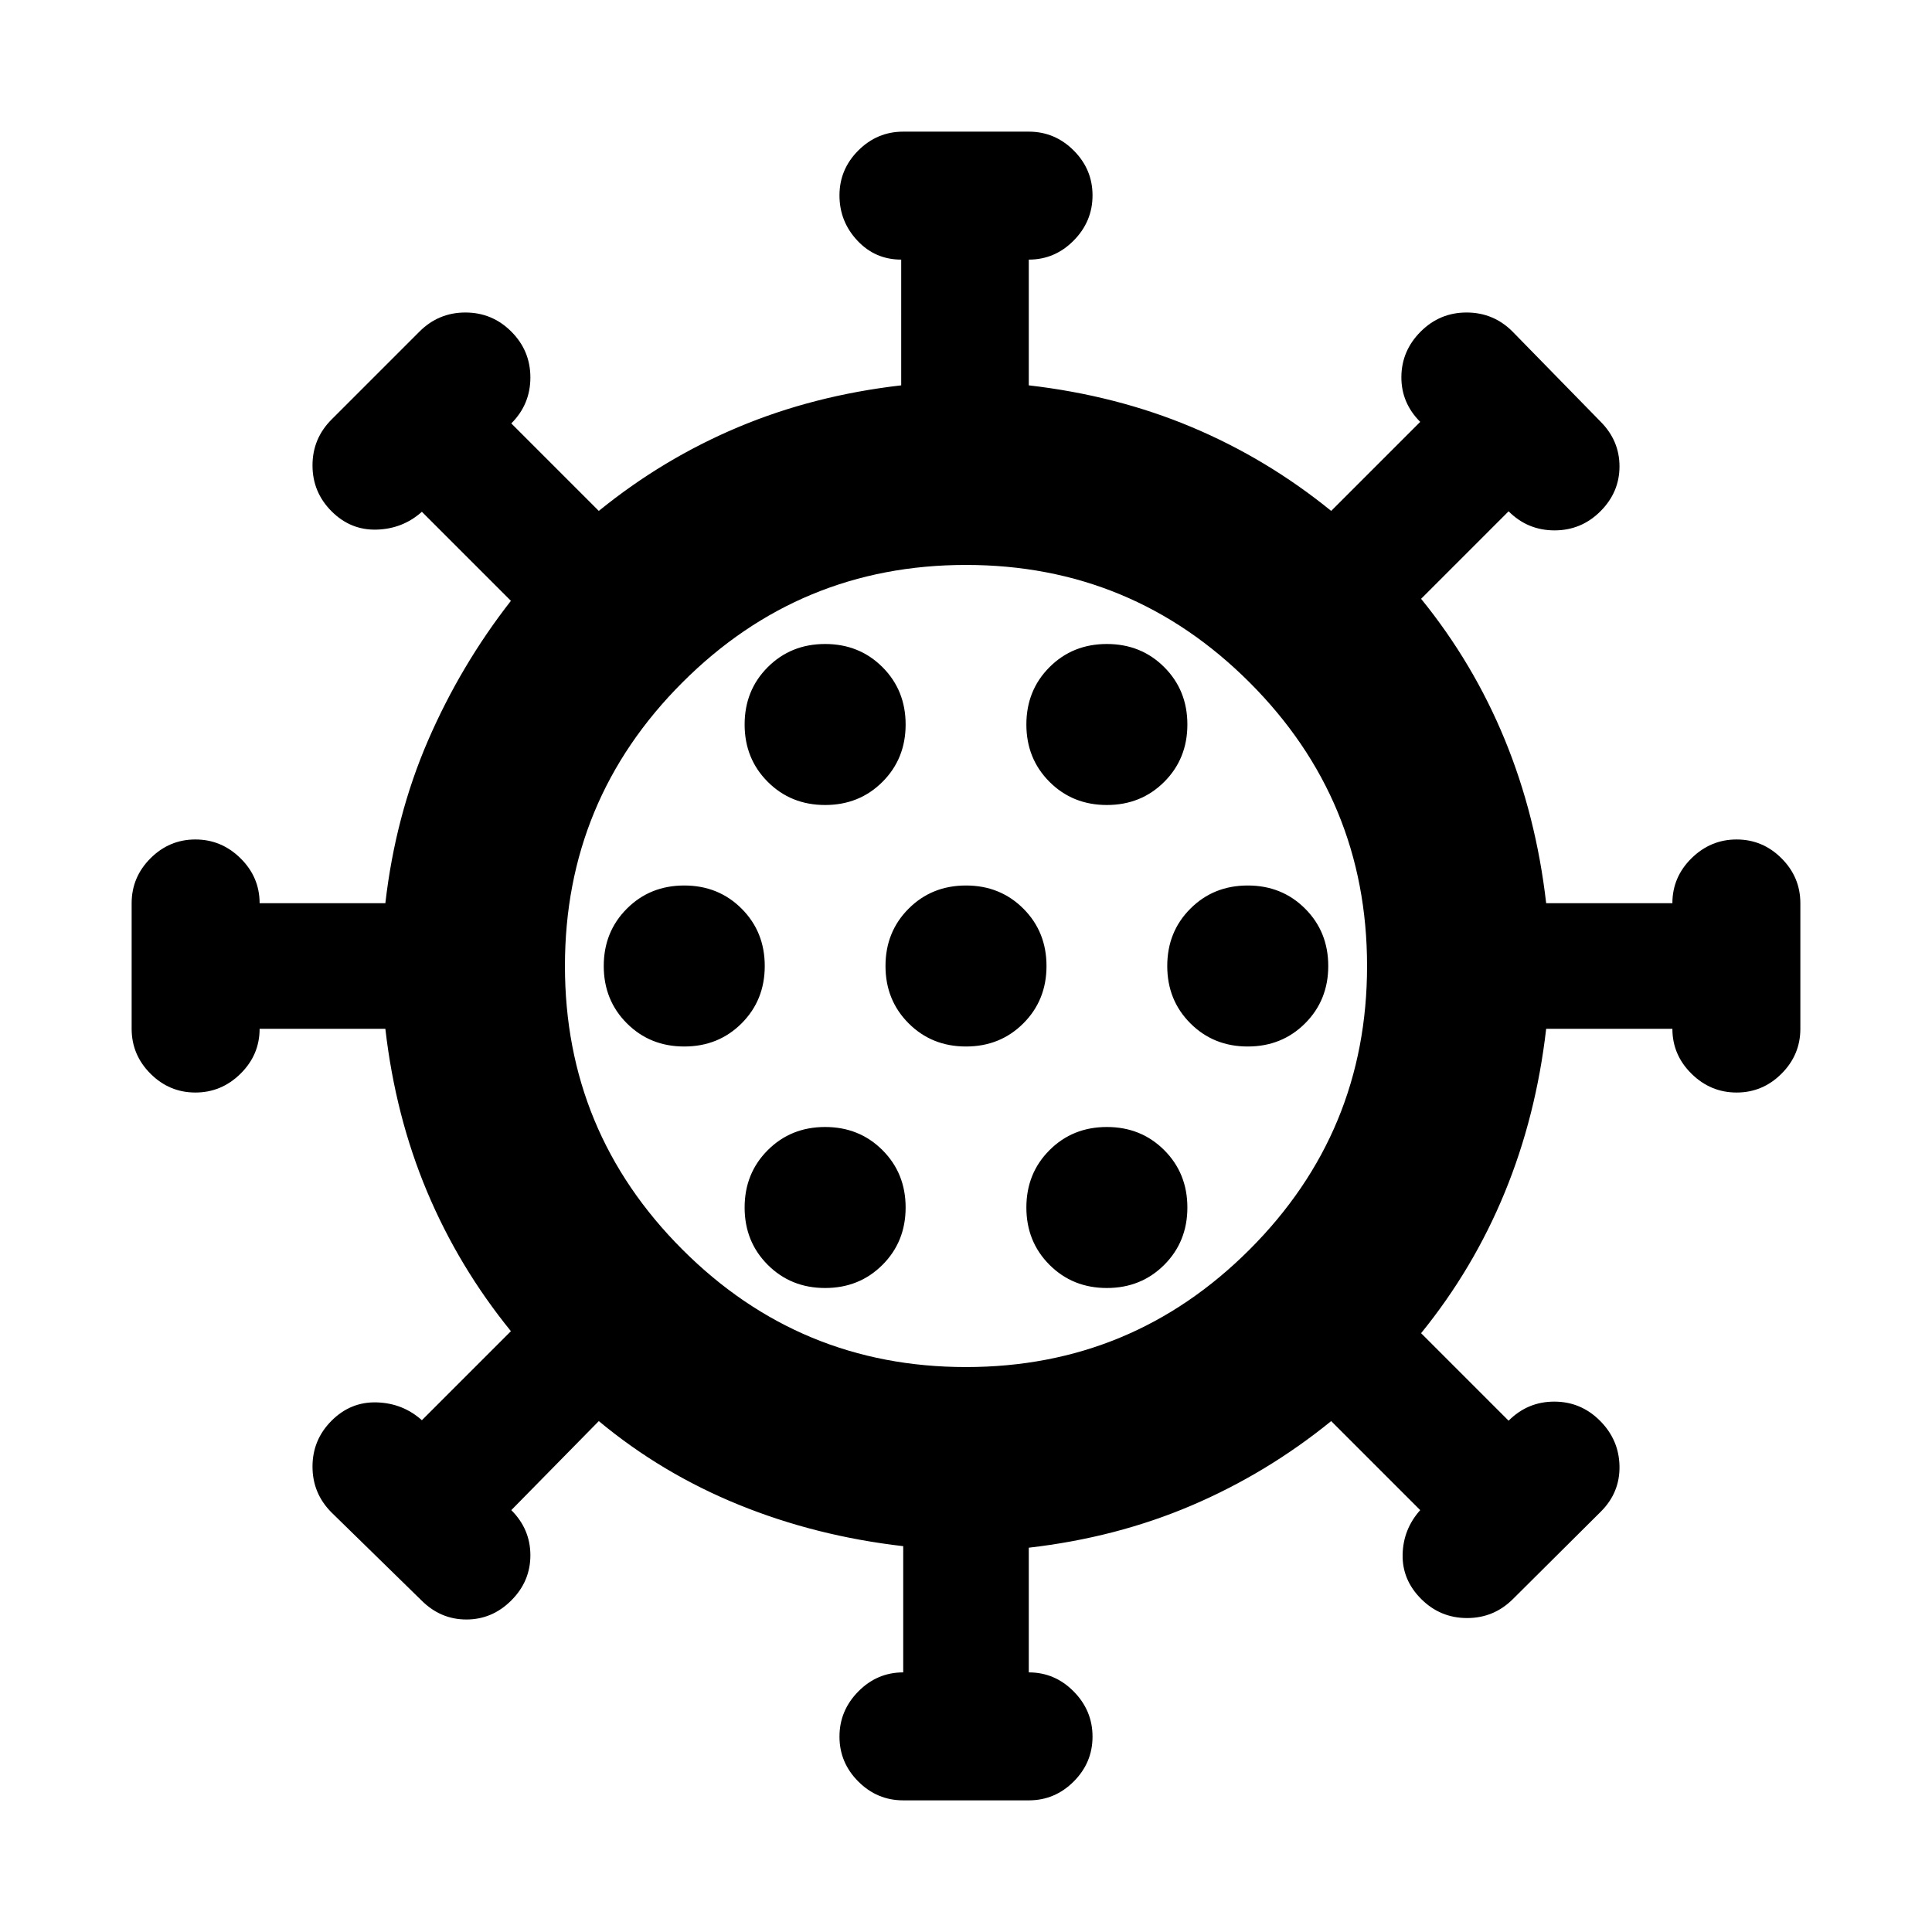 <svg aria-hidden="true" viewBox="0 -960 960 960" fill="currentColor">
  <path d="M448.804-65.413q-12.956 0-22.315-9.358-9.359-9.36-9.359-22.316t9.359-22.434Q435.848-129 448.804-129v-62.717q-43.434-5-81.75-20.598-38.315-15.598-69.511-41.554l-43.478 44.239q9.478 9.478 9.478 22.435 0 12.956-9.478 22.434-9.478 9.479-22.315 9.479-12.837 0-22.315-9.479l-44.674-43.674q-9.479-9.478-9.479-22.815 0-13.337 9.479-22.815 9.478-9.478 22.434-9.098 12.957.381 22.435 8.859l44.239-44.239q-25.956-31.957-41.674-69.392-15.717-37.435-20.717-80.869H129q0 12.956-9.479 22.315-9.478 9.359-22.434 9.359-12.957 0-22.316-9.359-9.358-9.359-9.358-22.315v-62.392q0-12.956 9.358-22.315 9.36-9.359 22.316-9.359t22.434 9.359Q129-524.152 129-511.196h62.478q5-43.434 21.217-80.869 16.218-37.435 41.174-69.392l-44.239-44.239q-9.478 8.478-22.435 8.859-12.956.38-22.434-9.098-9.479-9.478-9.479-22.815 0-13.337 9.479-22.815l43.674-43.674q9.478-9.479 22.815-9.479 13.337 0 22.815 9.479 9.478 9.478 9.478 22.815 0 13.337-9.478 22.815l43.478 43.478q31.957-25.956 69.392-41.674 37.435-15.717 80.869-20.717V-831q-12.956 0-21.815-9.479-8.859-9.478-8.859-22.434 0-12.957 9.359-22.316 9.359-9.358 22.315-9.358h62.392q12.956 0 22.315 9.358 9.359 9.359 9.359 22.316 0 12.956-9.359 22.434Q524.152-831 511.196-831v62.478q43.434 5 80.869 20.717 37.435 15.718 69.392 41.674l44.239-44.239q-9.478-9.478-9.359-22.435.12-12.956 9.598-22.434 9.478-9.479 22.815-9.479 13.337 0 22.815 9.479l43.674 44.674q9.479 9.478 9.479 22.315 0 12.837-9.479 22.315-9.478 9.478-22.815 9.478-13.337 0-22.815-9.478l-43.478 43.478q25.956 31.957 41.554 69.892 15.598 37.935 20.598 81.369H831q0-12.956 9.479-22.315 9.478-9.359 22.434-9.359 12.957 0 22.316 9.359 9.358 9.359 9.358 22.315v62.392q0 12.956-9.358 22.315-9.359 9.359-22.316 9.359-12.956 0-22.434-9.359Q831-435.848 831-448.804h-62.717q-5 43.434-20.598 81.369-15.598 37.935-41.554 69.892l43.478 43.478q9.478-9.478 22.696-9.478 13.217 0 22.695 9.478 9.479 9.478 9.718 22.576.239 13.098-9.239 22.576l-43.674 43.435Q742.326-156 728.989-156t-22.815-9.478q-9.478-9.478-9.217-22.076.261-12.598 8.739-22.076l-44.239-44.239q-31.957 25.956-69.392 41.934-37.435 15.979-80.869 20.979V-129q12.956 0 22.315 9.479 9.359 9.478 9.359 22.434 0 12.957-9.359 22.316-9.359 9.358-22.315 9.358h-62.392ZM480-280.717q82.522 0 140.902-58.381 58.381-58.38 58.381-140.902 0-82.522-58.381-140.902-58.38-58.381-140.902-58.381-82.522 0-140.902 58.381-58.381 58.38-58.381 140.902 0 82.522 58.381 140.902 58.38 58.381 140.902 58.381ZM410-320q17 0 28.5-11.5T450-360q0-17-11.5-28.5T410-400q-17 0-28.5 11.5T370-360q0 17 11.5 28.5T410-320Zm140 0q17 0 28.5-11.5T590-360q0-17-11.5-28.5T550-400q-17 0-28.5 11.5T510-360q0 17 11.5 28.5T550-320ZM340-440q17 0 28.5-11.5T380-480q0-17-11.5-28.5T340-520q-17 0-28.5 11.5T300-480q0 17 11.5 28.5T340-440Zm140 0q17 0 28.5-11.5T520-480q0-17-11.5-28.5T480-520q-17 0-28.5 11.5T440-480q0 17 11.5 28.5T480-440Zm140 0q17 0 28.5-11.5T660-480q0-17-11.5-28.5T620-520q-17 0-28.5 11.5T580-480q0 17 11.5 28.5T620-440ZM410-560q17 0 28.5-11.5T450-600q0-17-11.5-28.5T410-640q-17 0-28.5 11.5T370-600q0 17 11.5 28.5T410-560Zm140 0q17 0 28.5-11.5T590-600q0-17-11.5-28.5T550-640q-17 0-28.5 11.5T510-600q0 17 11.5 28.5T550-560Zm-70 80Z"/>
</svg>
